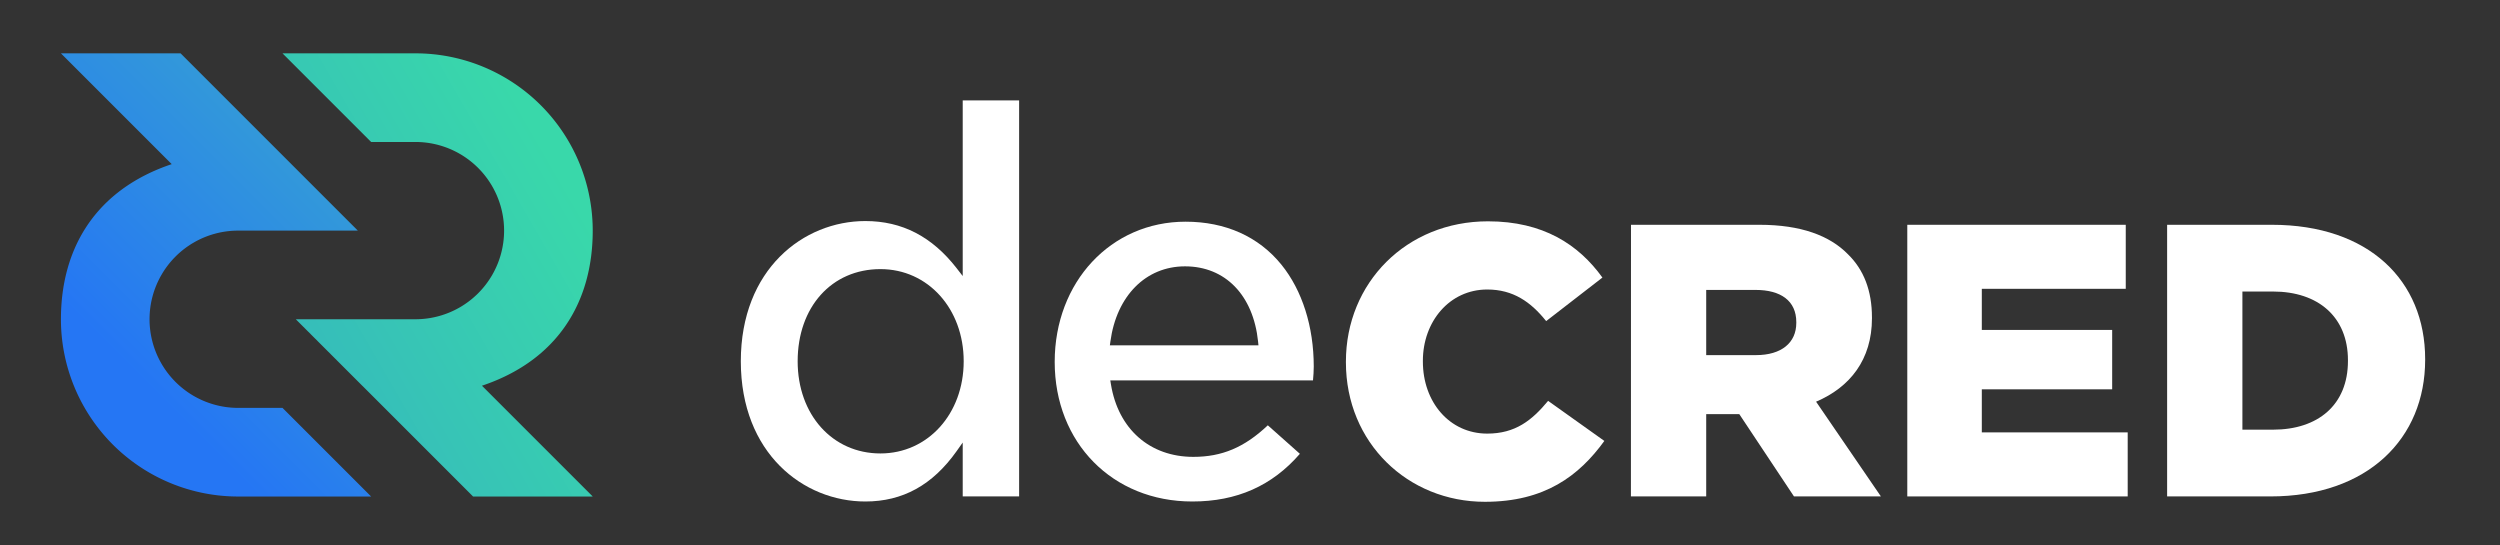 <?xml version="1.0" encoding="UTF-8" standalone="no"?>
<svg
   xmlns:dc="http://purl.org/dc/elements/1.1/"
   xmlns:cc="http://creativecommons.org/ns#"
   xmlns:rdf="http://www.w3.org/1999/02/22-rdf-syntax-ns#"
   xmlns:svg="http://www.w3.org/2000/svg"
   xmlns="http://www.w3.org/2000/svg"
   height="24"
   width="110"
   version="1.1"
   id="svg60747"
   viewBox="0 0 110 24">
  <rect x="0" y="0" width="110" height="24" fill="#333333" stroke="none"/>
  <defs
     id="defs60749">
    <style
       id="style60751">.a{fill:#2970ff;}.b{fill:#2dd8a3;}.c{fill:#091440;}</style>
    <linearGradient
       gradientTransform="matrix(0.083,0,0,0.083,-16.642,-9.435)"
       y2="211.71"
       y1="297.94"
       x2="515.4"
       x1="366.04"
       gradientUnits="userSpaceOnUse"
       id="b">
      <stop
         id="stop61979"
         stop-color="#36bdba"
         offset="0" />
      <stop
         id="stop61981"
         stop-color="#39d8aa"
         offset=".93" />
    </linearGradient>
    <linearGradient
       gradientTransform="matrix(0.083,0,0,0.083,-16.642,-9.435)"
       y2="210.15"
       y1="331.84"
       x2="364.47"
       x1="242.78"
       gradientUnits="userSpaceOnUse"
       id="a">
      <stop
         id="stop61974"
         stop-color="#2576f4"
         offset=".2" />
      <stop
         id="stop61976"
         stop-color="#3298da"
         offset="1" />
    </linearGradient>
  </defs>
  <title
     id="title60753">transparent background - primary - positive - full color</title>
  <path
     d="m 7.555,7.222 -4.875,-4.875 5.265,0 7.8,7.8 -5.265,0 a 3.9,3.9 0 1 0 0,7.8 l 1.95,0 3.9,3.9 -5.85,0 A 7.8,7.8 0 0 1 2.681,14.047 c 0,-3.163 1.56,-5.713 4.875,-6.825 z"
     id="path61985"
     style="fill:url(#a)" />
  <path
     d="m 21.205,16.972 4.875,4.875 -5.265,0 -7.8,-7.8 5.265,0 a 3.9,3.9 0 0 0 0,-7.8 l -1.95,0 -3.9,-3.9 5.85,0 a 7.8,7.8 0 0 1 7.8,7.8 c 0,3.163 -1.56,5.713 -4.875,6.825 z"
     id="path61987"
     style="fill:url(#b)" />
  <g
     transform="matrix(0.083,0,0,0.083,-16.642,-9.435)"
     id="g61989"
     style="fill:#ffffff;fill-opacity:1">
    <path
       style="fill:#ffffff;fill-opacity:1"
       d="m 914,305.75 0,-0.4 c 0,-41.67 32,-74.35 75.32,-74.35 29.21,0 48,12.26 60.66,29.82 l -29.82,23.08 c -8.17,-10.22 -17.56,-16.75 -31.24,-16.75 -20,0 -34.12,17 -34.12,37.79 l 0,0.41 c 0,21.44 14.1,38.19 34.12,38.19 14.9,0 23.69,-7 32.27,-17.36 l 29.81,21.24 c -13.48,18.59 -31.66,32.27 -63.32,32.27 -40.84,0 -73.68,-31.24 -73.68,-73.94 z"
       id="path61991" />
    <path
       style="fill:#ffffff;fill-opacity:1"
       d="m 1065.13,232.84 68.09,0 c 22,0 37.23,5.73 46.9,15.6 8.44,8.23 12.75,19.34 12.75,33.54 l 0,0.41 c 0,22 -11.72,36.61 -29.62,44.23 l 34.36,50.22 -46.08,0 -29,-43.64 -17.53,0 0,43.64 -39.91,0 z m 66.24,69.09 c 13.58,0 21.39,-6.59 21.39,-17.08 l 0,-0.41 c 0,-11.31 -8.23,-17.07 -21.59,-17.07 l -26.17,0 0,34.56 z"
       id="path61993" />
    <path
       style="fill:#ffffff;fill-opacity:1"
       d="m 1211.6,232.84 115.81,0 0,33.94 -76.31,0 0,21.8 69.11,0 0,31.48 -69.11,0 0,22.83 77.34,0 0,33.95 -116.84,0 z"
       id="path61995" />
    <path
       style="fill:#ffffff;fill-opacity:1"
       d="m 1349.34,232.84 55.54,0 c 51.42,0 81.25,29.62 81.25,71.17 l 0,0.42 c 0,41.55 -30.24,72.41 -82.08,72.41 l -54.71,0 z m 56.16,108.61 c 23.86,0 39.7,-13.16 39.7,-36.41 l 0,-0.41 c 0,-23 -15.84,-36.41 -39.7,-36.41 l -16.25,0 0,73.23 z"
       id="path61997" />
    <path
       style="fill:#ffffff;fill-opacity:1"
       d="m 832.56,379.53 c -42.27,0 -72.94,-31.14 -72.94,-74 0,-42.37 29.81,-74.33 69.36,-74.33 21.18,0 38.77,7.89 50.86,22.82 11,13.61 17.11,32.79 17.11,54 0,2.45 -0.18,4.72 -0.4,7.31 l -107.46,0 0.34,2.08 c 3.86,23.72 20.6,38.46 43.68,38.46 15.19,0 27.08,-5 39.49,-16.73 l 17,15.11 c -14.75,16.99 -33.43,25.28 -57.04,25.28 z M 828.7,254.87 c -20.78,0 -36.31,15.66 -39.56,39.89 l -0.27,2 78.77,0 -0.2,-2 c -2.53,-24.58 -17.37,-39.89 -38.74,-39.89 z"
       id="path61999" />
    <path
       style="fill:#ffffff;fill-opacity:1"
       d="m 659.23,379.53 c -32.81,0 -66,-25.53 -66,-74.33 0,-48.8 33.21,-74.34 66,-74.34 19.5,0 35.34,8.2 48.41,25 l 3.22,4.15 0,-93.1 29.9,0 0,209.93 -29.9,0 0,-28.56 -3.26,4.6 c -12.72,17.93 -28.54,26.65 -48.37,26.65 z m 8,-123.19 c -25.83,0 -43.87,20.09 -43.87,48.86 0,28.31 18.45,48.86 43.87,48.86 25.17,0 44.15,-21 44.15,-48.86 0,-27.86 -18.95,-48.86 -44.12,-48.86 z"
       id="path62001" />
  </g>
</svg>
